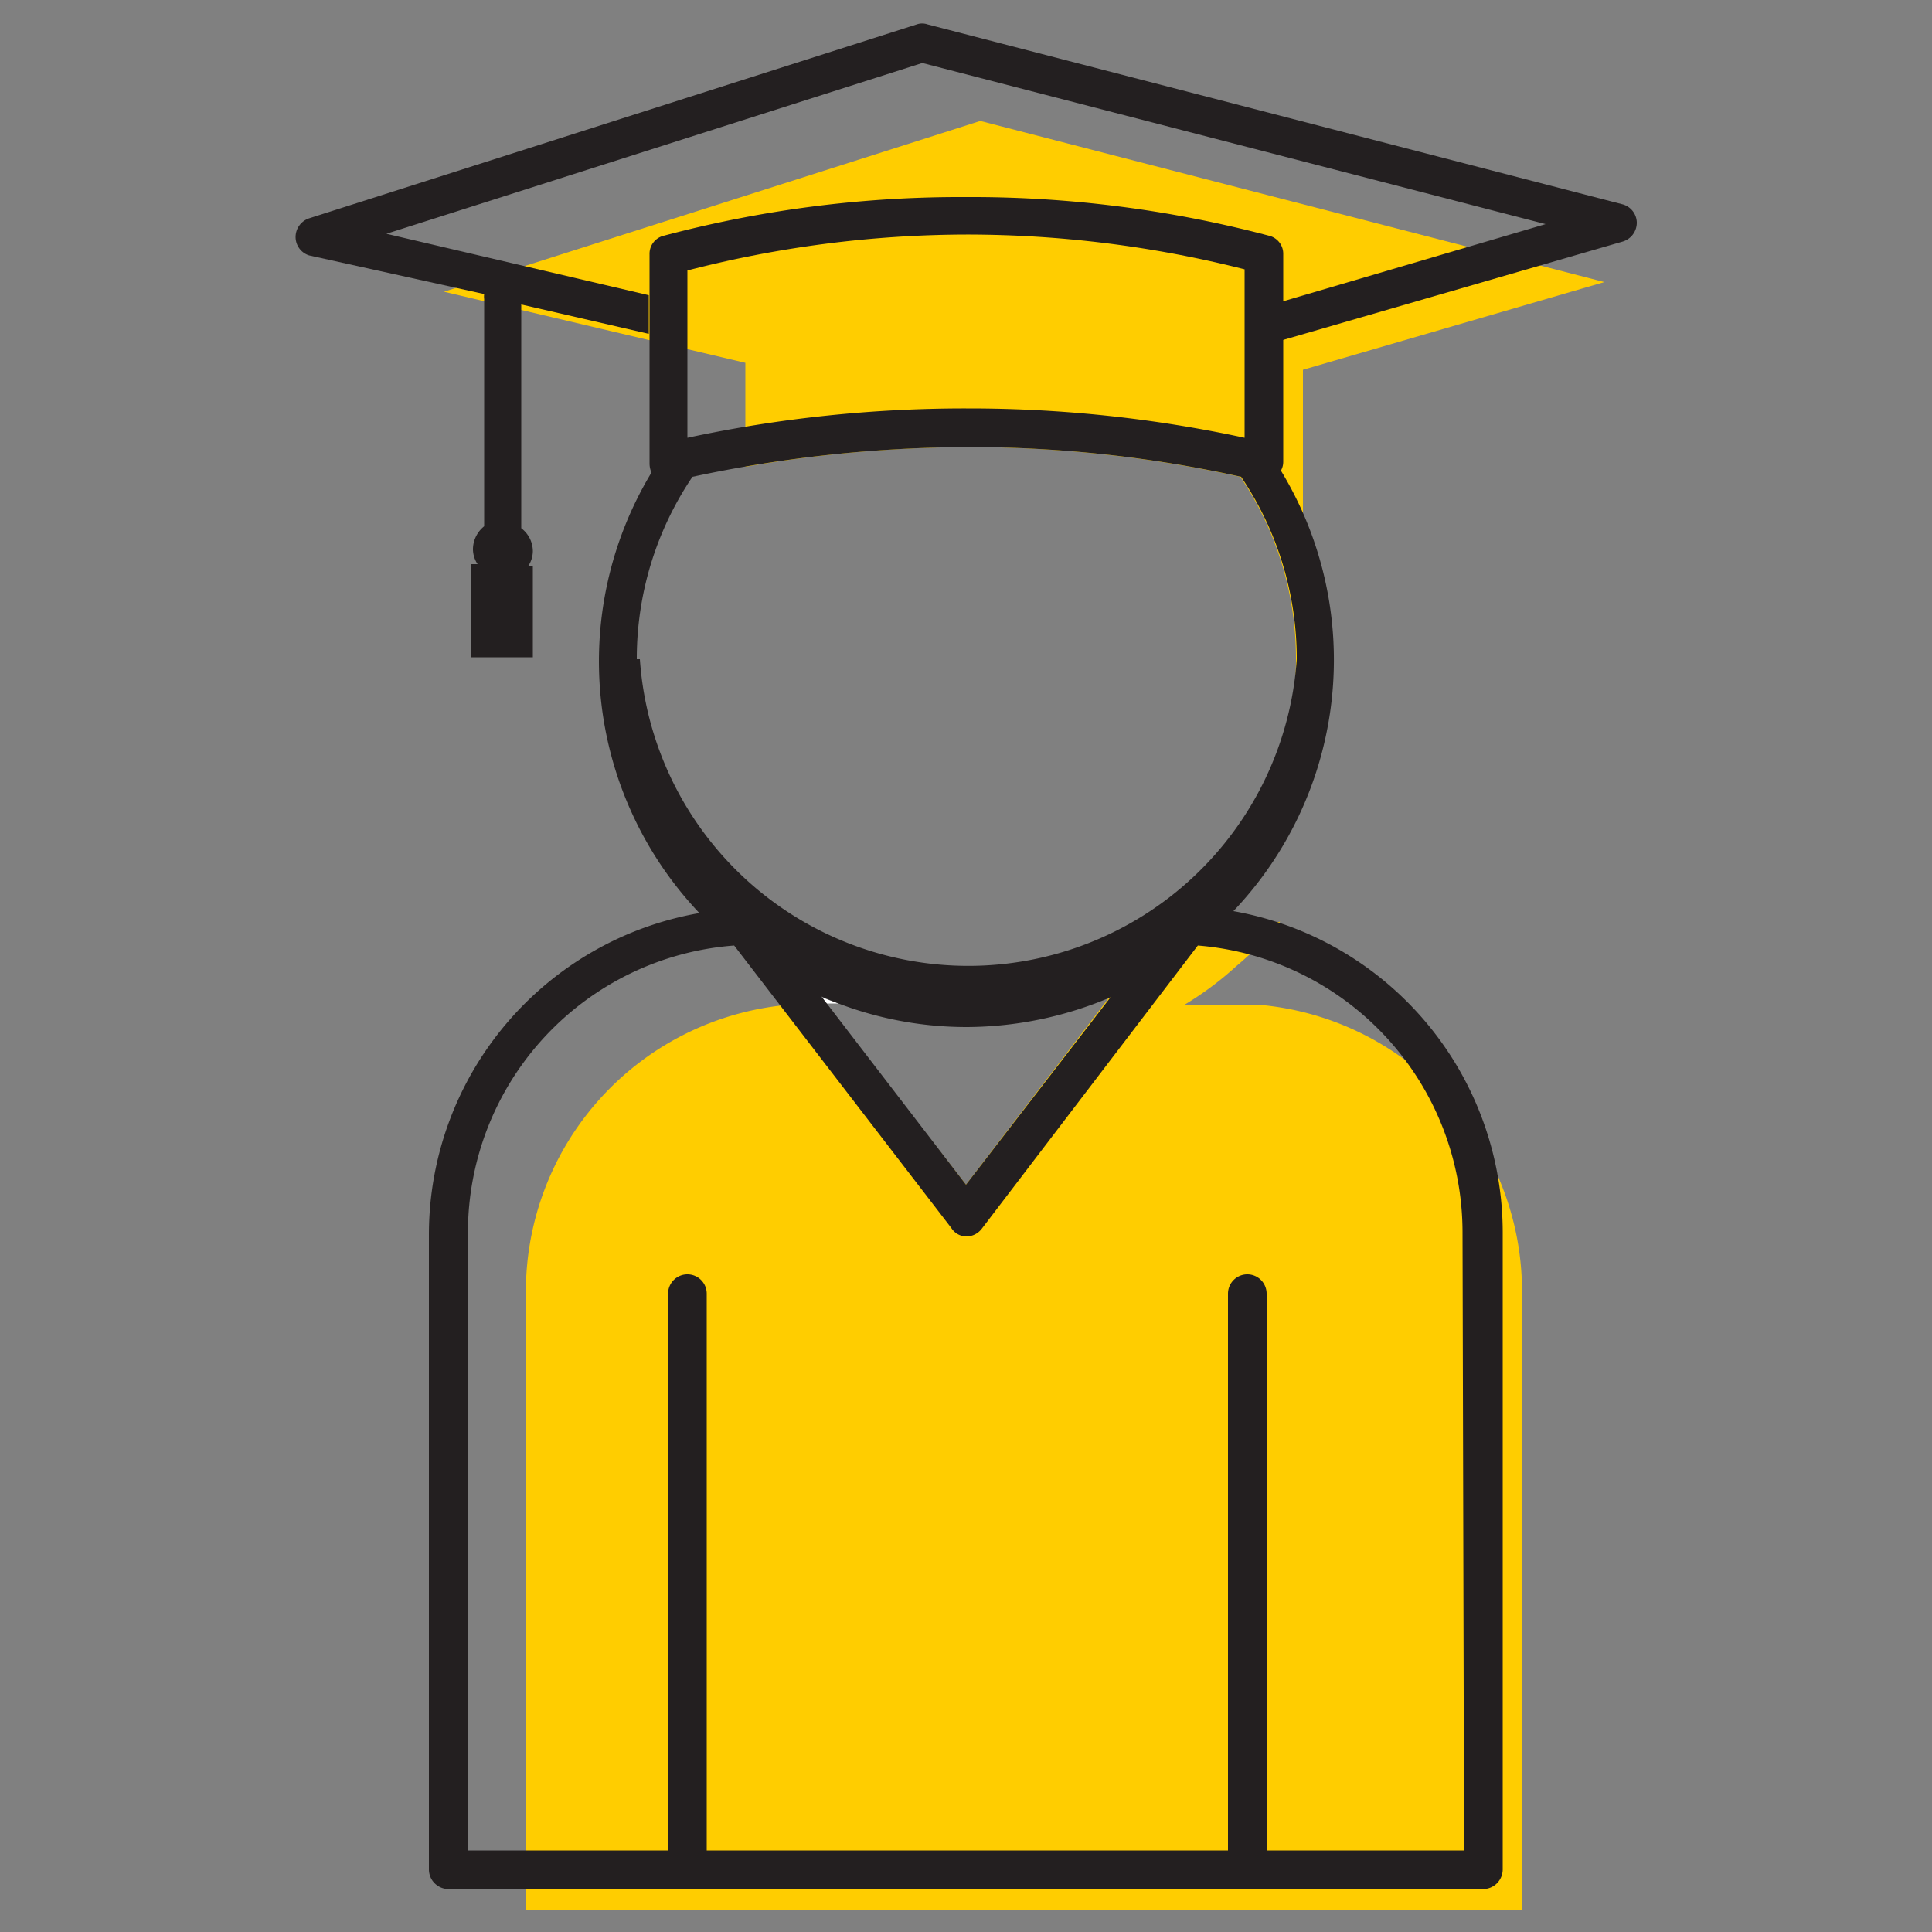 <svg id="Layer_1" data-name="Layer 1" xmlns="http://www.w3.org/2000/svg" viewBox="0 0 50 50"><rect x="0" y="0" width="50" height="50" fill="#808080" stroke="none"/><defs><style>.cls-1{fill:#ffcd00;}.cls-2{fill:#fff;}.cls-3{fill:#231f20;}</style></defs><title>undergraduate</title><path class="cls-1" d="M32.54,26H30.66A8.39,8.39,0,0,0,32,25a8,8,0,0,0,1.13-1.15c-1,.28-1.32.15-1.46,0-.52-.66,1.68-2.49,2.34-5.31A8.54,8.54,0,0,0,33.72,14V9.57l7.8-2.27L25.37,3.13,11.49,7.55l7.8,1.84c0,.89,0,1.79,0,2.69a34,34,0,0,1,5.81-.51,32.55,32.55,0,0,1,7,.77,8.41,8.41,0,0,1,1.44,4.72,8.51,8.51,0,0,1-13.7,6.74A8.73,8.73,0,0,0,21,25a8.14,8.14,0,0,0,1.33.93H21.7a9.46,9.46,0,0,0,3.3.61,9.59,9.59,0,0,0,3.74-.77L25,30.66,21.36,26h-.91a7.45,7.45,0,0,0-6.84,7.43v16H39.39v-16A7.45,7.45,0,0,0,32.54,26Z"/><path class="cls-2" d="M21.23,25.79l.13.18h.34C21.54,25.91,21.38,25.86,21.23,25.79Z"/><path class="cls-3" d="M42,5.29,24,.63a.42.42,0,0,0-.27,0L8,5.65a.51.51,0,0,0-.35.5A.5.5,0,0,0,8,6.61l4.53,1a.5.5,0,0,0,0,.13v5.88a.77.77,0,0,0-.29.6.71.71,0,0,0,.12.38H12.2v2.41h1.59V14.65h-.12a.71.71,0,0,0,.12-.38.75.75,0,0,0-.3-.6V7.88l3.3.76v-1L10,6.05,23.87,1.63,40,5.8l-6.8,2v1L42,6.25a.51.51,0,0,0,.36-.49A.5.5,0,0,0,42,5.29Z"/><path class="cls-3" d="M31.92,23.58a9.43,9.43,0,0,0,1.23-11.4.46.46,0,0,0,.06-.23V6.58a.48.48,0,0,0-.37-.48,30.14,30.14,0,0,0-7.84-1h0a29.93,29.93,0,0,0-7.82,1,.48.48,0,0,0-.37.48V12a.59.59,0,0,0,.05.23,9.46,9.46,0,0,0,1.24,11.4,8.45,8.45,0,0,0-7,8.32V48.39a.51.51,0,0,0,.5.5H38.39a.51.51,0,0,0,.5-.5V31.9A8.45,8.45,0,0,0,31.92,23.58ZM17.79,7A29.09,29.09,0,0,1,25,6.07h0a29.25,29.25,0,0,1,7.21.9v4.36a33.82,33.82,0,0,0-7.09-.76H25a34.29,34.29,0,0,0-7.21.76ZM16.48,17.06a8.41,8.41,0,0,1,1.44-4.72,34.59,34.59,0,0,1,7.2-.77,32.55,32.55,0,0,1,7,.77,8.41,8.41,0,0,1,1.44,4.72,8.52,8.52,0,0,1-17,0Zm12.26,8.75L25,30.66l-3.74-4.87a9.33,9.33,0,0,0,3.77.79A9.59,9.59,0,0,0,28.74,25.81Zm9.15,22.08H32.78V33.48a.5.5,0,0,0-.5-.5.5.5,0,0,0-.5.5V47.89H18.29V33.48a.5.5,0,0,0-.5-.5.5.5,0,0,0-.5.5V47.89H12.11v-16A7.45,7.45,0,0,1,19,24.47l5.62,7.31A.47.47,0,0,0,25,32h0a.51.51,0,0,0,.4-.19L31,24.47a7.45,7.45,0,0,1,6.85,7.43Z"/></svg>